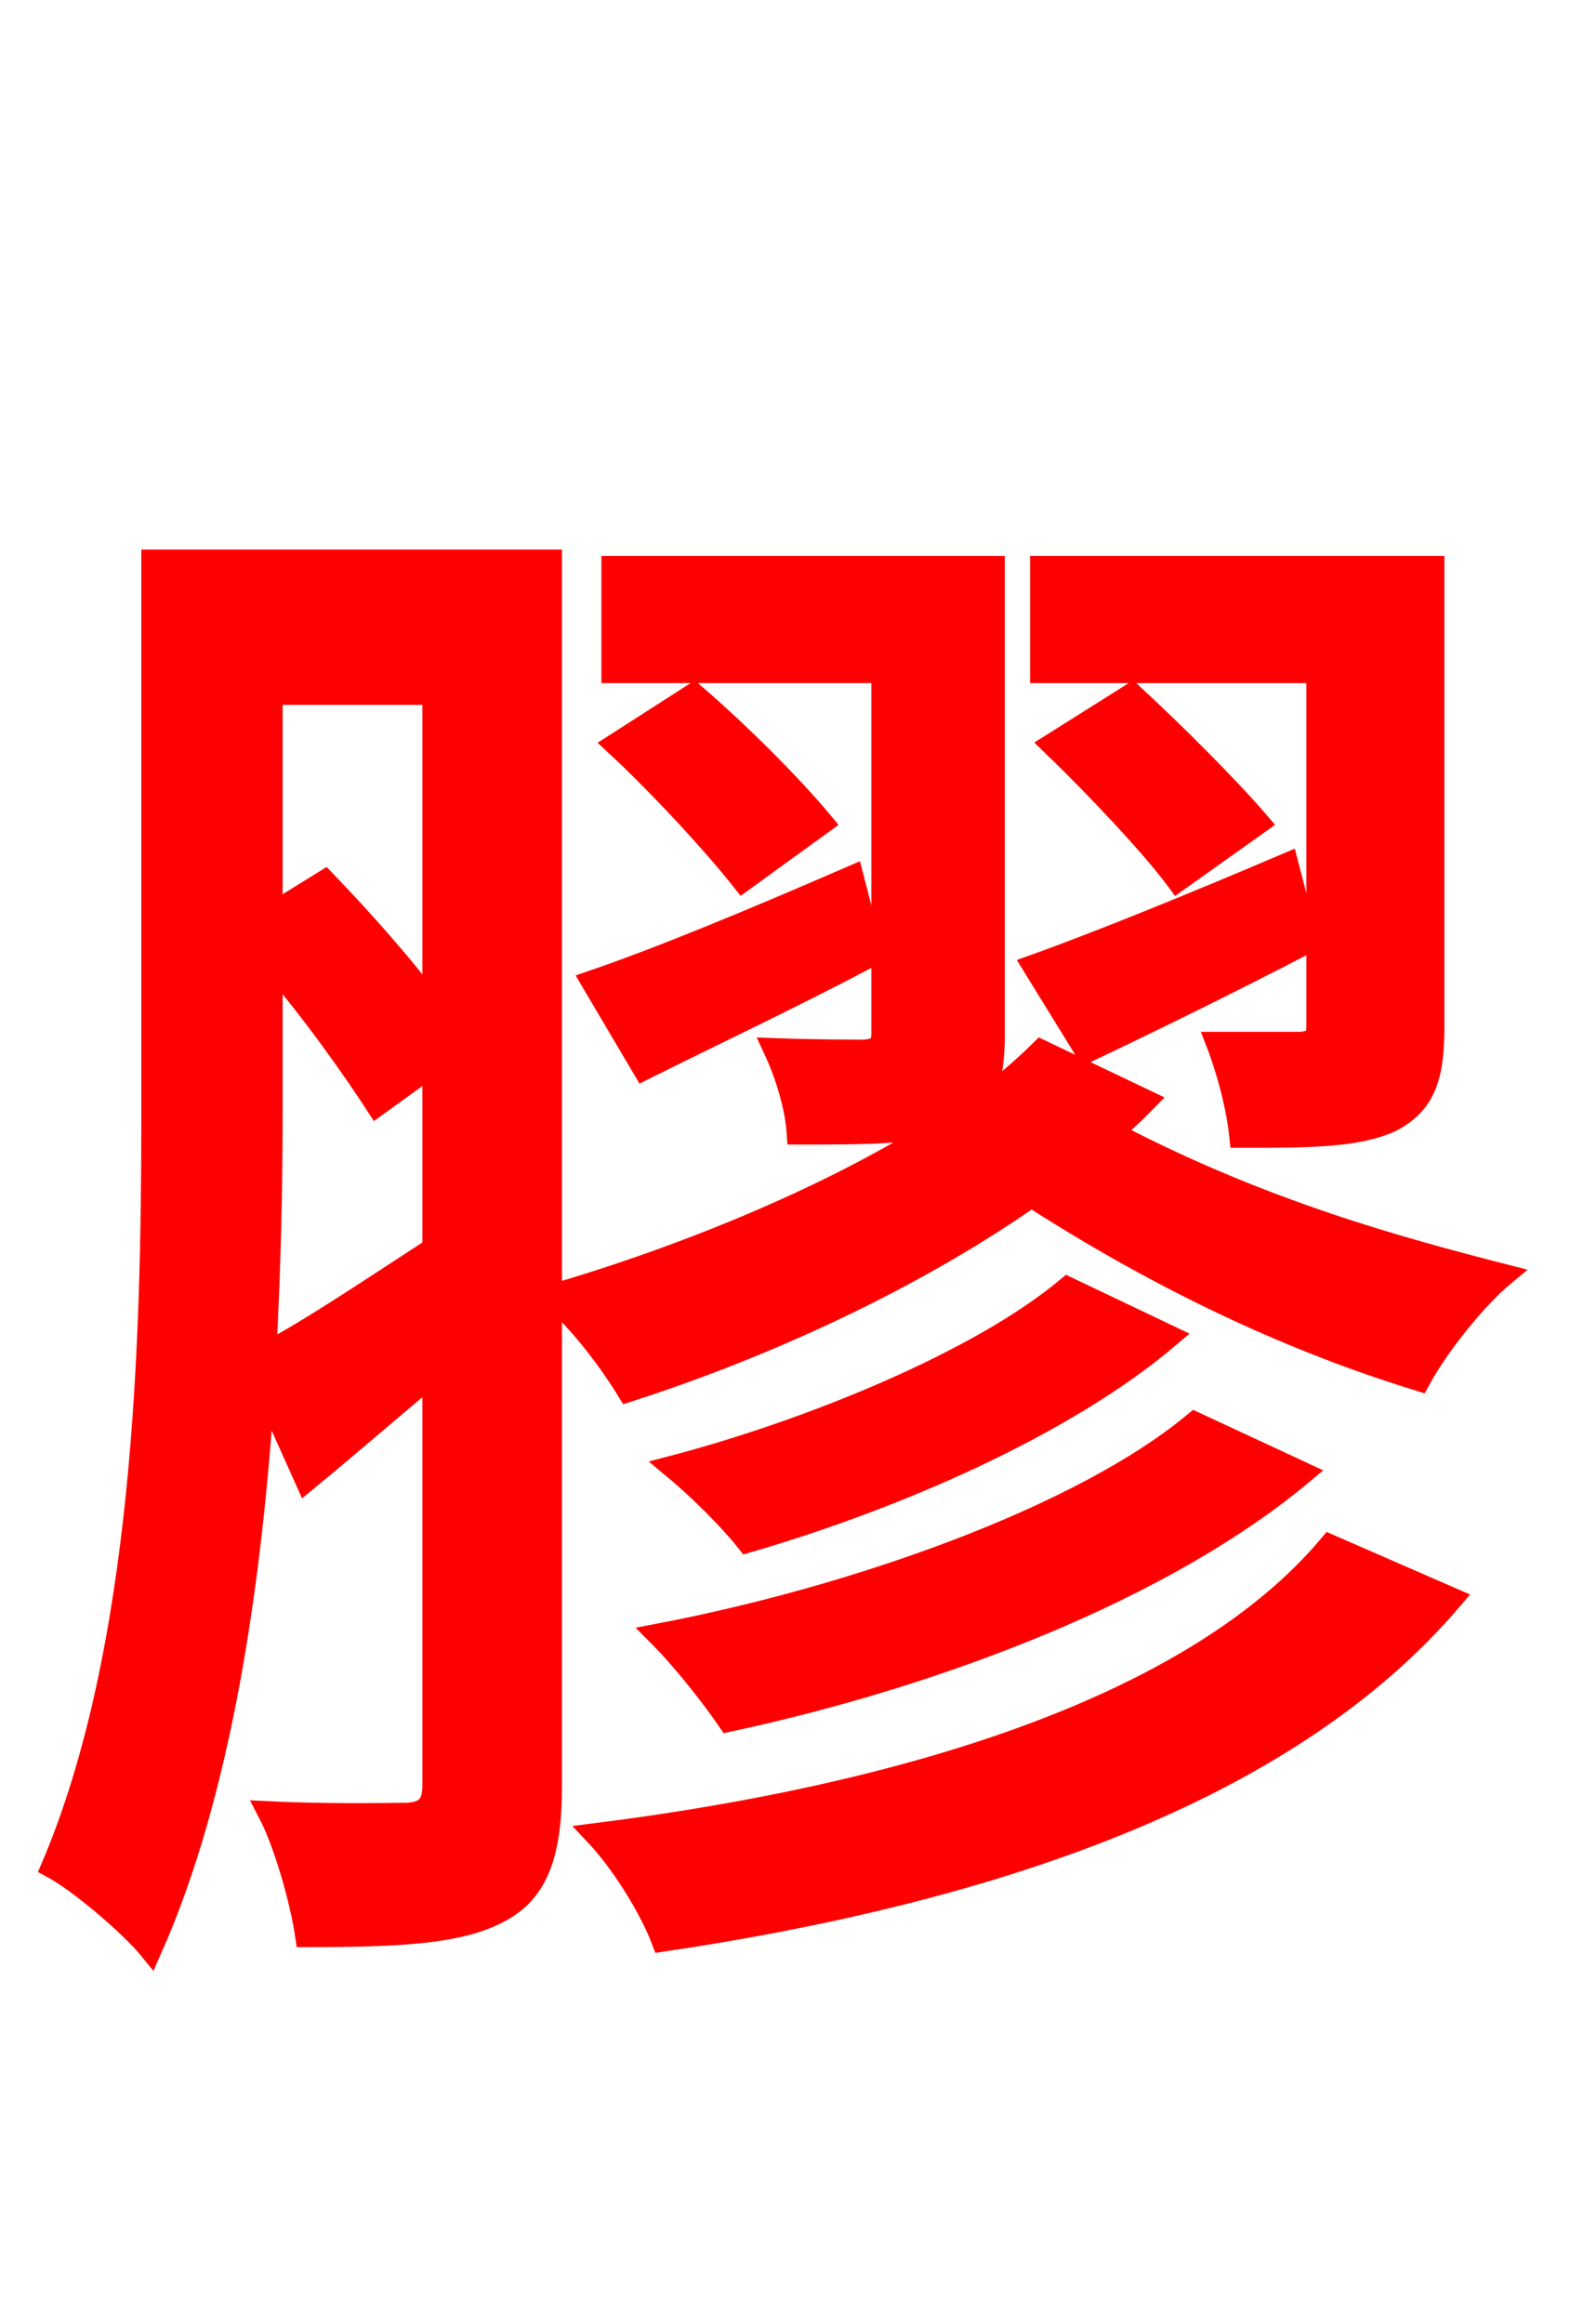 <svg xmlns="http://www.w3.org/2000/svg" xmlns:xlink="http://www.w3.org/1999/xlink" width="72" height="106.56"><path fill="red" stroke="red" d="M60.41 47.02C60.41 47.59 60.26 47.74 59.69 47.81L55.80 47.81C56.30 49.10 56.74 50.76 56.88 52.13C59.98 52.13 62.21 52.13 63.79 51.41C65.30 50.62 65.74 49.46 65.74 47.09L65.74 25.99L47.74 25.99L47.74 30.82L60.41 30.82ZM48.24 34.13C50.18 36.00 52.78 38.74 54.00 40.39L57.74 37.73C56.38 36.14 53.86 33.62 51.91 31.82ZM59.04 39.60C54.65 41.47 50.40 43.20 47.38 44.28L49.82 48.24C52.99 46.73 56.52 45.00 59.98 43.20ZM29.52 49.03C32.83 47.38 36.50 45.65 40.03 43.78L39.10 40.18C34.63 42.12 30.31 43.92 27.14 45.00ZM37.73 37.73C36.36 36.07 33.84 33.55 31.82 31.82L28.22 34.13C30.24 36.00 32.76 38.74 34.06 40.39ZM60.98 70.85C54.94 78.05 42.19 82.22 27.29 84.10C28.51 85.39 29.81 87.48 30.38 88.99C46.30 86.62 59.33 81.86 66.60 73.30ZM54.79 65.23C49.61 69.55 39.24 73.22 30.17 74.95C31.32 76.10 32.62 77.76 33.41 78.91C43.13 76.82 53.42 72.86 59.76 67.54ZM48.96 59.04C44.93 62.42 37.15 65.59 30.82 67.25C32.04 68.26 33.41 69.62 34.27 70.70C40.97 68.76 48.82 65.38 53.64 61.27ZM12.46 44.21C14.33 46.37 16.20 49.03 17.28 50.69L19.87 48.82L19.87 57.24C16.99 59.11 14.33 60.91 12.17 62.06C12.38 58.18 12.46 54.43 12.46 51.12ZM19.87 31.82L19.87 46.15C18.50 44.28 16.56 42.12 14.90 40.39L12.46 41.90L12.46 31.82ZM47.74 48.17C46.87 49.03 45.86 49.90 44.71 50.69C45.36 49.97 45.58 49.03 45.58 47.45L45.58 25.99L28.08 25.99L28.08 30.82L40.46 30.82L40.46 47.38C40.46 47.95 40.25 48.10 39.67 48.17C39.10 48.17 37.44 48.17 35.50 48.10C36.07 49.32 36.50 50.76 36.58 51.98C39.82 51.98 42.19 51.98 43.63 51.34C38.52 54.72 31.46 57.60 25.27 59.40L25.27 25.70L6.98 25.70L6.98 51.19C6.98 61.56 6.62 75.67 2.38 85.61C3.60 86.26 5.98 88.27 6.91 89.42C10.15 82.15 11.52 72.50 12.10 63.58L14.04 67.90C15.98 66.31 17.86 64.66 19.87 63.00L19.87 81.86C19.87 82.80 19.51 83.09 18.72 83.16C17.86 83.16 15.19 83.23 12.31 83.09C13.10 84.60 13.82 87.26 14.04 88.78C18.43 88.78 21.17 88.63 22.97 87.62C24.70 86.69 25.27 84.89 25.27 81.94L25.27 59.47C26.64 60.62 28.01 62.50 28.80 63.79C35.06 61.78 41.83 58.68 47.30 54.86C54.36 59.40 60.41 61.85 65.09 63.29C65.95 61.70 67.68 59.54 68.98 58.46C64.22 57.24 57.82 55.51 50.98 51.91C51.55 51.48 52.06 50.98 52.56 50.47Z"/></svg>
